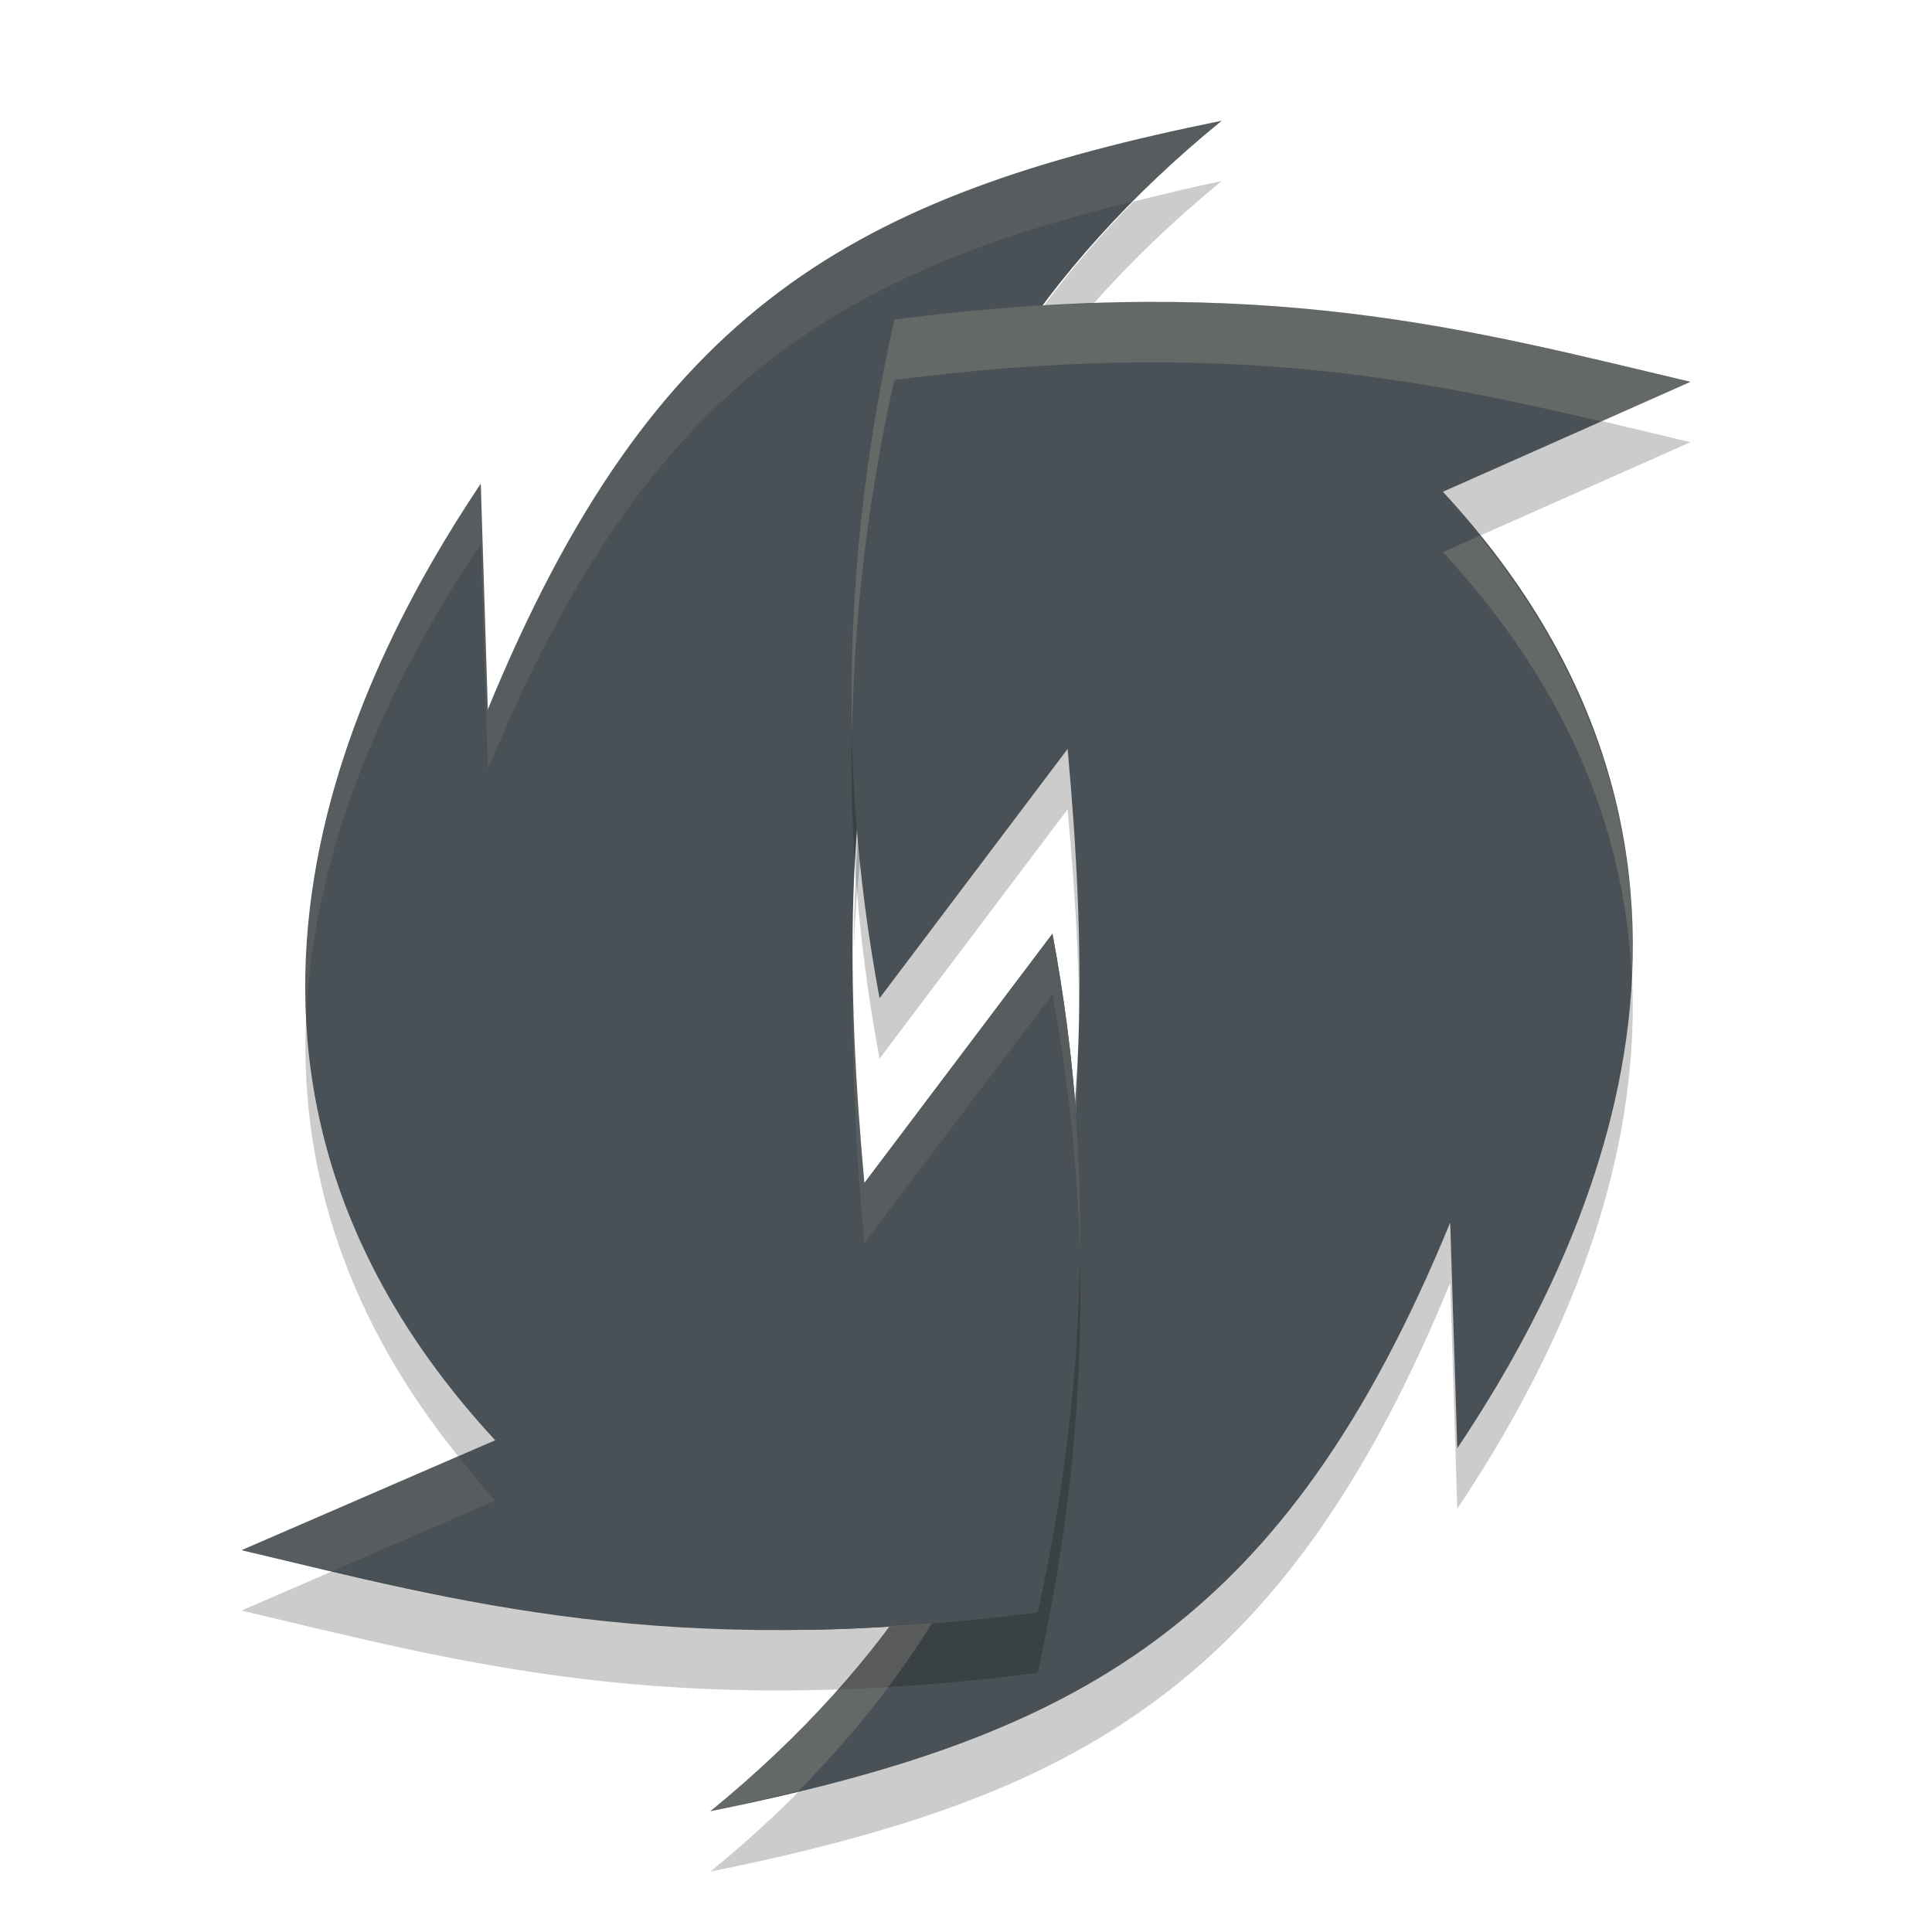 <svg xmlns="http://www.w3.org/2000/svg" width="32" height="32" version="1.1">
 <path style="fill:#495156" d="m 17.432,15.466 c 0.762,4.084 0.526,7.769 -0.245,11.241 C 11.032,27.498 7.609,26.528 4,25.676 L 8.201,23.855 C 2.509,17.701 5.875,11.13 7.963,8.011 L 8.08,11.751 C 10.821,5.079 14.151,3.231 20.235,2 14.122,6.985 13.731,13.186 14.317,19.595 Z"/>
 <path style="opacity:0.2" d="M 14.568,17.534 C 13.806,13.45 14.042,9.765 14.813,6.293 20.968,5.502 24.391,6.472 28,7.324 l -4.101,1.821 c 5.692,6.154 2.326,12.725 0.238,15.844 L 24.02,21.249 C 21.279,27.921 17.849,29.769 11.765,31 17.878,26.015 18.269,19.814 17.683,13.405 Z"/>
 <path style="fill:#495156" d="M 14.568,16.534 C 13.806,12.45 14.042,8.765 14.813,5.293 20.968,4.502 24.391,5.472 28,6.324 l -4.101,1.821 c 5.692,6.154 2.326,12.725 0.238,15.844 L 24.02,20.249 C 21.279,26.921 17.849,28.769 11.765,30 17.878,25.015 18.269,18.814 17.683,12.405 Z"/>
 <path style="fill:#495156" d="m 17.432,15.466 c 0.762,4.084 0.526,7.769 -0.245,11.241 -1.402,0.18 -2.662,0.269 -3.815,0.289 l 0.946,-7.401 z"/>
 <path style="opacity:0.2" d="M 20.234 3 C 19.72 3.104 19.252 3.222 18.775 3.338 C 18.218 3.899 17.73 4.476 17.291 5.062 C 17.574 5.046 17.84 5.04 18.111 5.031 C 18.728 4.335 19.43 3.656 20.234 3 z M 14.211 13.875 C 14.168 14.488 14.141 15.103 14.141 15.725 C 14.159 15.224 14.197 14.727 14.246 14.232 C 14.234 14.113 14.221 13.993 14.211 13.875 z M 5.072 16.791 C 4.954 19.11 5.584 21.636 7.59 24.121 L 8.201 23.855 C 6.012 21.488 5.17 19.061 5.072 16.791 z M 17.887 20.797 C 17.86 22.85 17.608 24.812 17.188 26.707 C 11.884 27.389 8.616 26.756 5.502 26.025 L 4 26.676 C 7.609 27.527 11.033 28.498 17.188 27.707 C 17.676 25.505 17.946 23.217 17.887 20.797 z"/>
 <path style="fill:#d3c6aa;opacity:0.1" d="M 20.234 2 C 14.15 3.231 10.821 5.08 8.08 11.752 L 7.963 8.012 C 6.678 9.931 4.917 13.159 5.072 16.791 C 5.236 13.571 6.797 10.753 7.963 9.012 L 8.08 12.752 C 10.589 6.644 13.618 4.588 18.775 3.338 C 19.225 2.884 19.7 2.436 20.234 2 z M 17.432 15.467 L 14.316 19.594 C 14.197 18.291 14.139 17.002 14.141 15.725 C 14.083 17.323 14.166 18.951 14.316 20.594 L 17.432 16.467 C 17.71 17.961 17.852 19.4 17.887 20.797 C 17.909 19.089 17.778 17.321 17.432 15.467 z M 7.59 24.121 L 4 25.676 C 4.499 25.793 5.003 25.908 5.502 26.025 L 8.201 24.855 C 7.975 24.611 7.788 24.366 7.59 24.121 z"/>
 <path style="fill:#d3c6aa;opacity:0.2" d="M 18.963 5 C 17.72 5.007 16.351 5.095 14.812 5.293 C 14.324 7.495 14.054 9.783 14.113 12.203 C 14.14 10.15 14.392 8.188 14.812 6.293 C 20.13 5.61 23.401 6.247 26.521 6.98 L 28 6.324 C 25.293 5.686 22.691 4.979 18.963 5 z M 24.506 8.875 L 23.898 9.145 C 26.088 11.512 26.93 13.939 27.027 16.209 C 27.145 13.889 26.515 11.362 24.506 8.875 z M 17.859 17.275 C 17.848 17.578 17.817 17.876 17.795 18.176 C 17.803 18.266 17.817 18.359 17.824 18.449 C 17.841 18.059 17.859 17.669 17.859 17.275 z M 15.436 26.887 C 15.195 26.906 14.964 26.92 14.732 26.934 C 13.938 27.997 12.964 29.023 11.766 30 C 12.279 29.896 12.748 29.779 13.225 29.664 C 14.112 28.77 14.84 27.843 15.436 26.887 z"/>
</svg>
